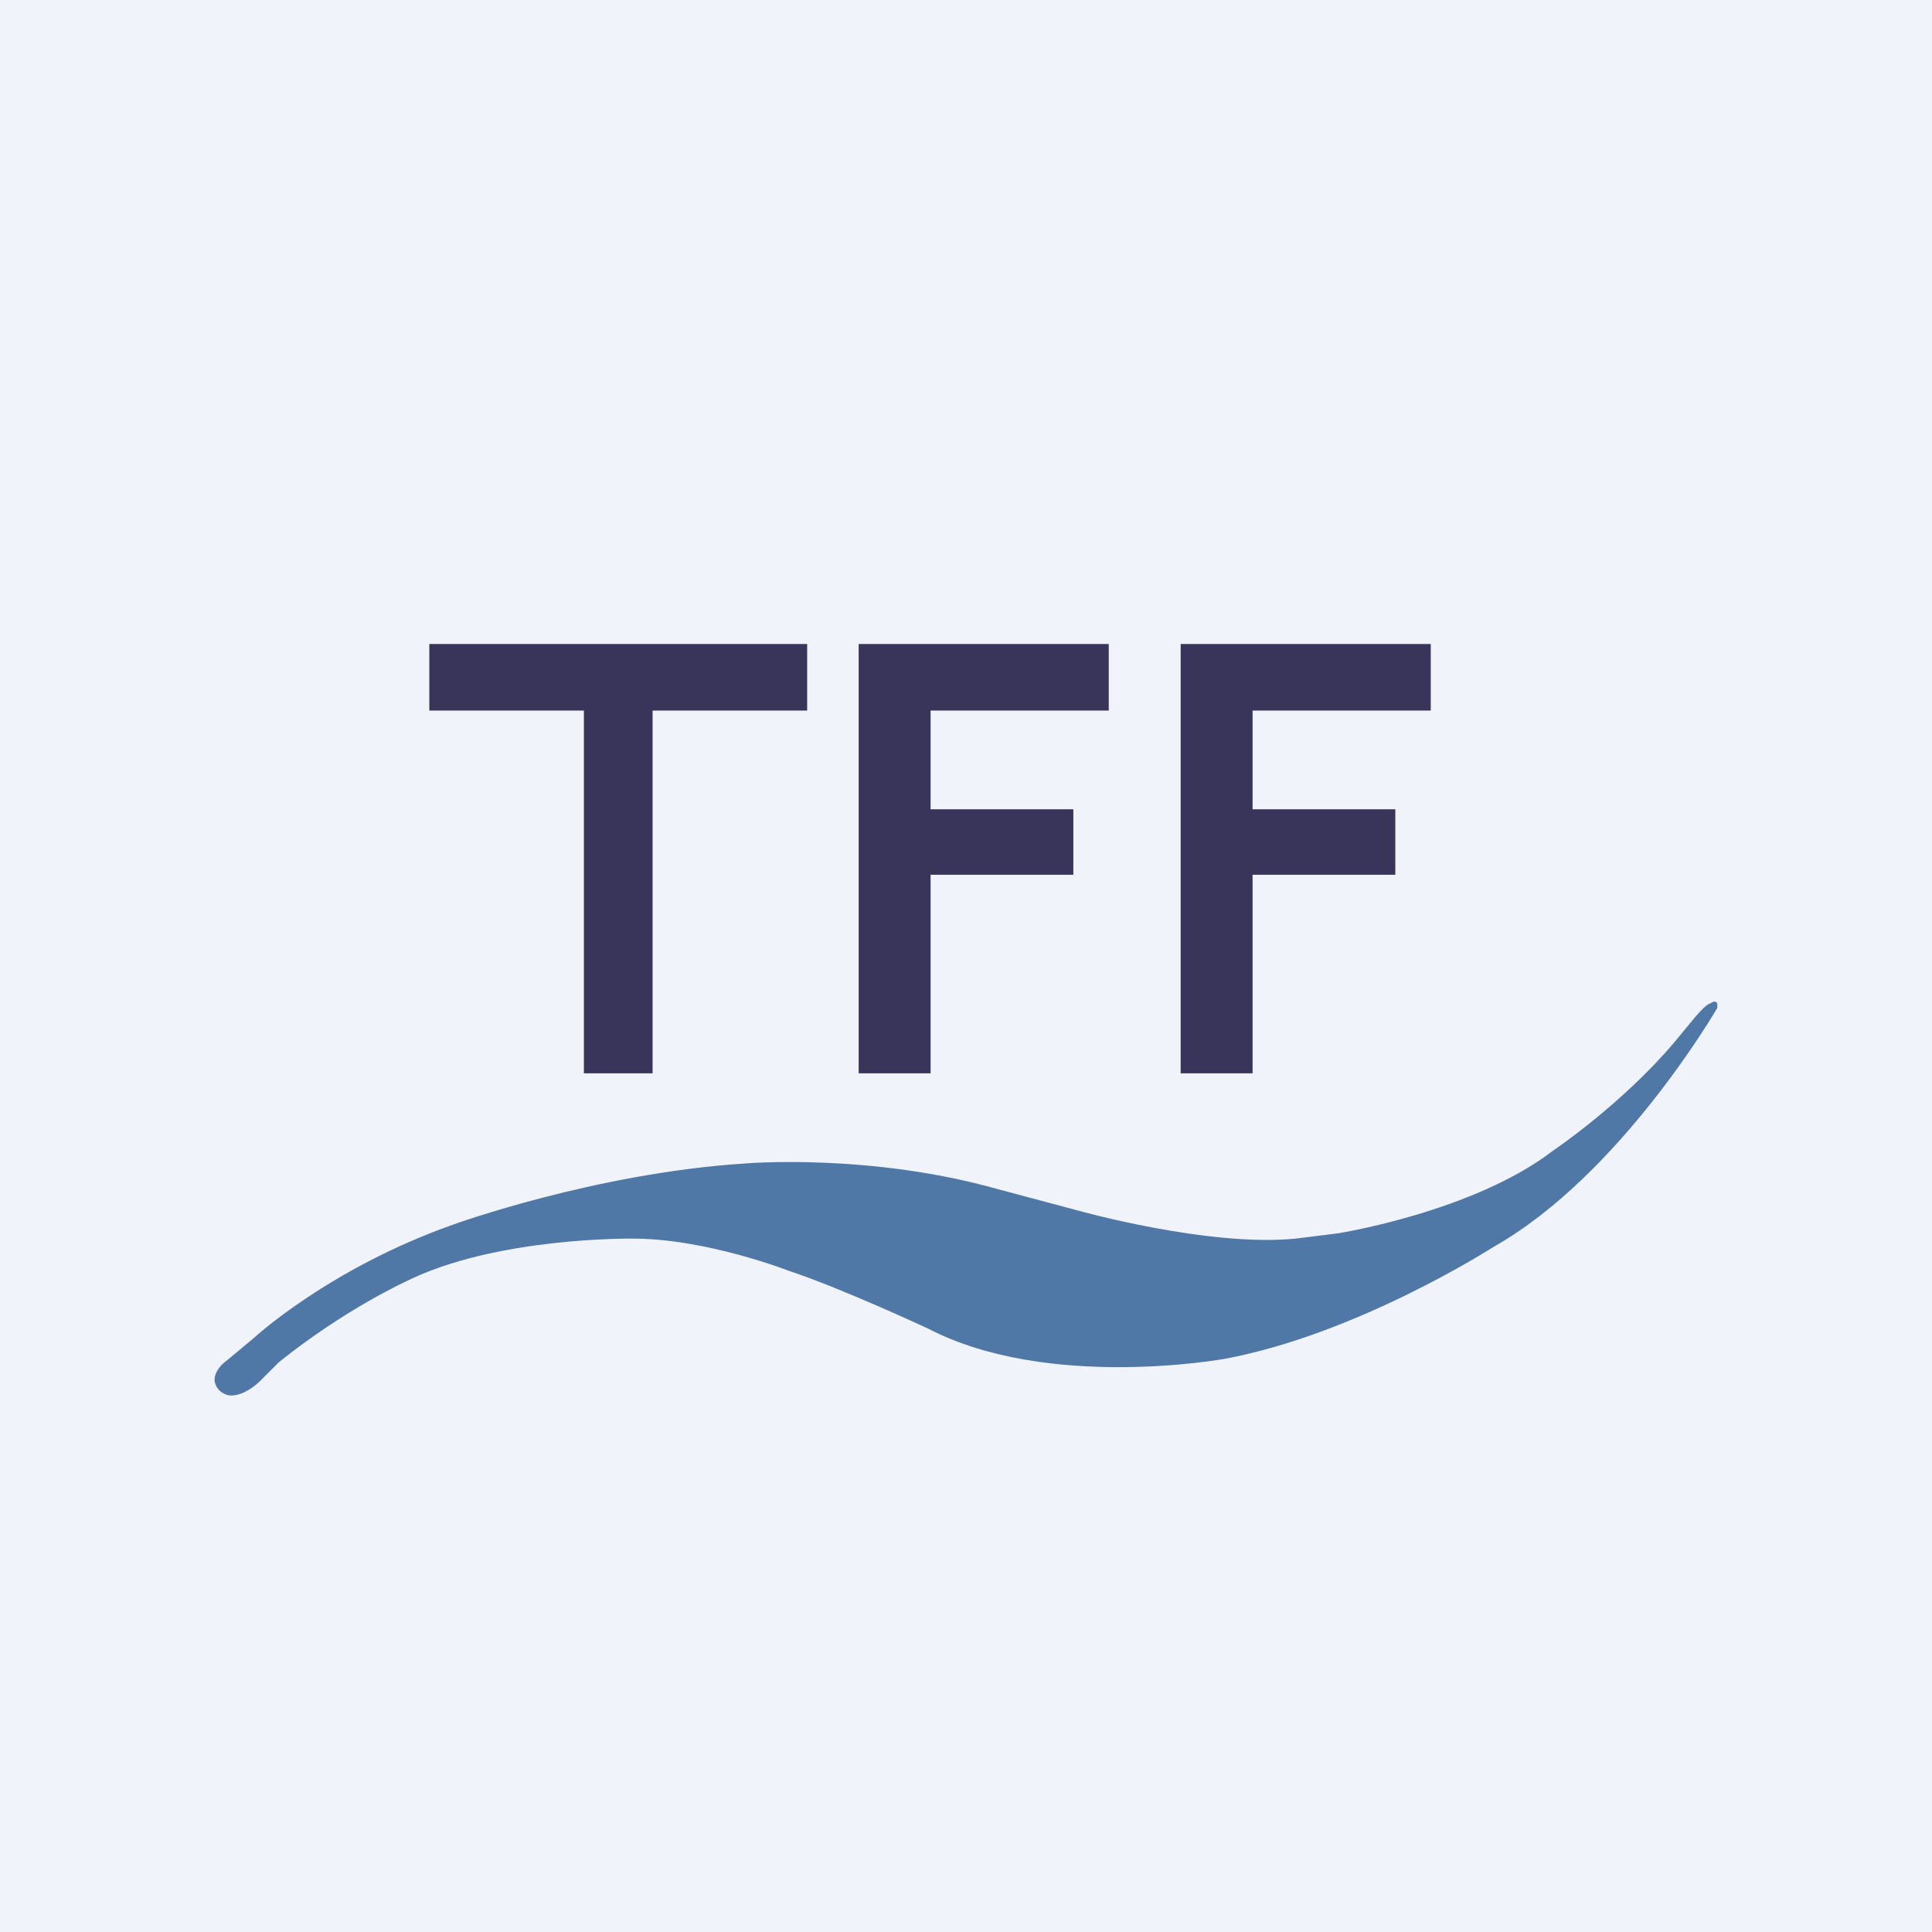 <!-- by TradingView --><svg xmlns="http://www.w3.org/2000/svg" width="18" height="18" viewBox="0 0 18 18"><path fill="#F0F3FA" d="M0 0h18v18H0z"/><path d="M7.52 6H4v.62h1.44V10h.64V6.62h1.44V6ZM10.33 6.62V6H8v4h.67V8.15H10v-.61H8.67v-.92h1.66ZM13.33 6.62V6H11v4h.67V8.15H13v-.61h-1.33v-.92h1.66Z" fill="#393459"/><path d="M2.36 12.47s.7-.65 1.86-1.06c0 0 1.32-.48 2.72-.57 0 0 1.16-.1 2.36.24l.75.2s1.21.34 2.02.26l.4-.05s1.26-.2 2-.77c0 0 .64-.43 1.13-1.01l.19-.23s.1-.12.14-.13l.04-.02s.02 0 .03.02v.04s-.9 1.56-2.09 2.23c0 0-1.26.81-2.5 1.04 0 0-1.64.3-2.76-.28 0 0-.79-.37-1.3-.54 0 0-.77-.3-1.45-.3 0 0-1.28-.02-2.12.4 0 0-.57.26-1.18.75l-.15.15s-.16.18-.32.16c0 0-.11-.02-.13-.13 0 0-.02-.1.12-.2l.24-.2Z" fill="#4F78A6"/></svg>